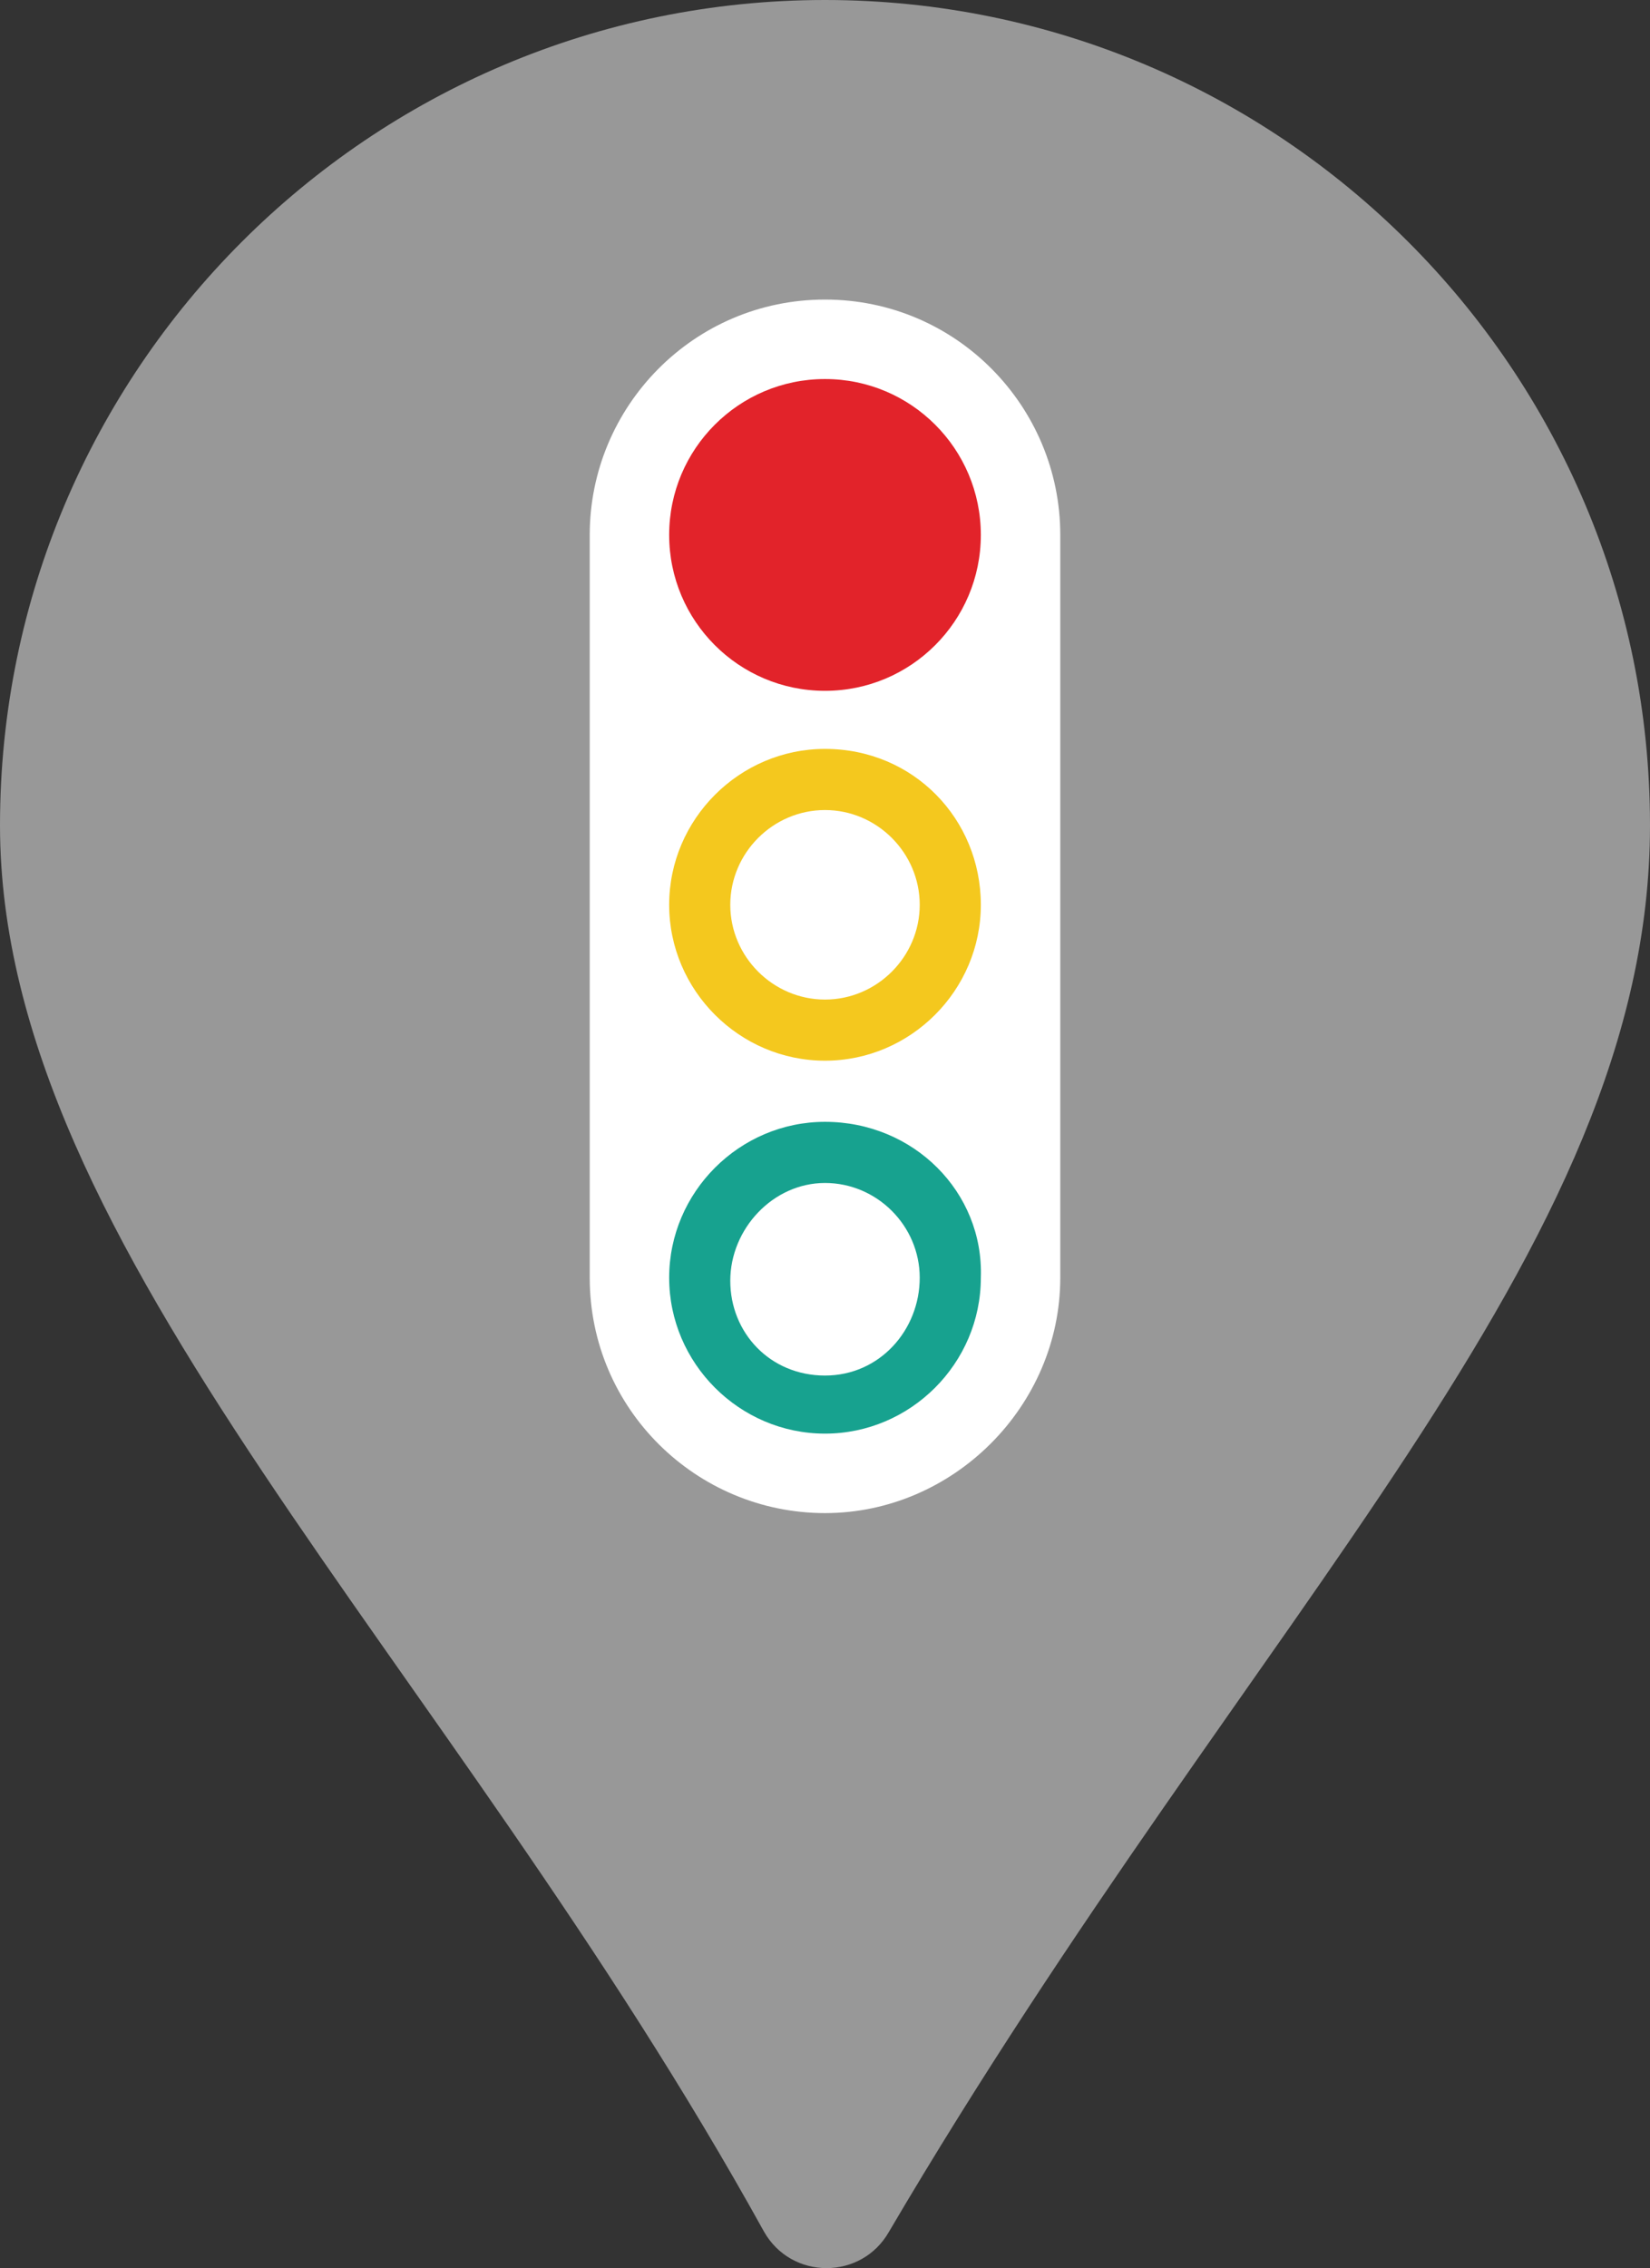 <?xml version="1.0" encoding="utf-8"?>
<!-- Generator: Adobe Illustrator 18.1.1, SVG Export Plug-In . SVG Version: 6.00 Build 0)  -->
<!DOCTYPE svg PUBLIC "-//W3C//DTD SVG 1.1//EN" "http://www.w3.org/Graphics/SVG/1.1/DTD/svg11.dtd">
<svg version="1.1" id="レイヤー_1" xmlns="http://www.w3.org/2000/svg" xmlns:xlink="http://www.w3.org/1999/xlink" x="0px"
	 y="0px" viewBox="0 0 54 74.2" enable-background="new 0 0 54 74.2" xml:space="preserve">
<rect x="0" y="0" width="54" height="74.2" fill="#333333" stroke="none"/>
<g>
	<g>
		<path fill="#989898" d="M54,27c0,14-12.9,25.6-24.9,46c-0.9,1.6-3.2,1.6-4.1,0C14.6,54.2,0,40.9,0,27C0,12.1,12.1,0,27,0
			C41.9,0,54,12.1,54,27z"/>
	</g>
	<g>
		<path fill="#FFFFFF" d="M27,9.8c-4.3,0-7.7,3.5-7.7,7.7v24.3c0,4.3,3.5,7.7,7.7,7.7s7.7-3.5,7.7-7.7V17.5
			C34.7,13.3,31.3,9.8,27,9.8z"/>
		<g>
			<circle fill="#E2232A" cx="27" cy="17.5" r="5.1"/>
			<g>
				<path fill="#F4C81E" d="M27,26.5c1.7,0,3.1,1.4,3.1,3.1s-1.4,3.1-3.1,3.1s-3.1-1.4-3.1-3.1S25.3,26.5,27,26.5 M27,24.5
					c-2.8,0-5.1,2.3-5.1,5.1s2.3,5.1,5.1,5.1c2.8,0,5.1-2.3,5.1-5.1S29.9,24.5,27,24.5L27,24.5z"/>
			</g>
			<g>
				<path fill="#17A28F" d="M27,38.7c1.7,0,3.1,1.4,3.1,3.1S28.8,45,27,45s-3.1-1.4-3.1-3.1S25.3,38.7,27,38.7 M27,36.7
					c-2.8,0-5.1,2.3-5.1,5.1c0,2.8,2.3,5.1,5.1,5.1c2.8,0,5.1-2.3,5.1-5.1C32.2,39,29.9,36.7,27,36.7L27,36.7z"/>
			</g>
		</g>
	</g>
</g>
</svg>
